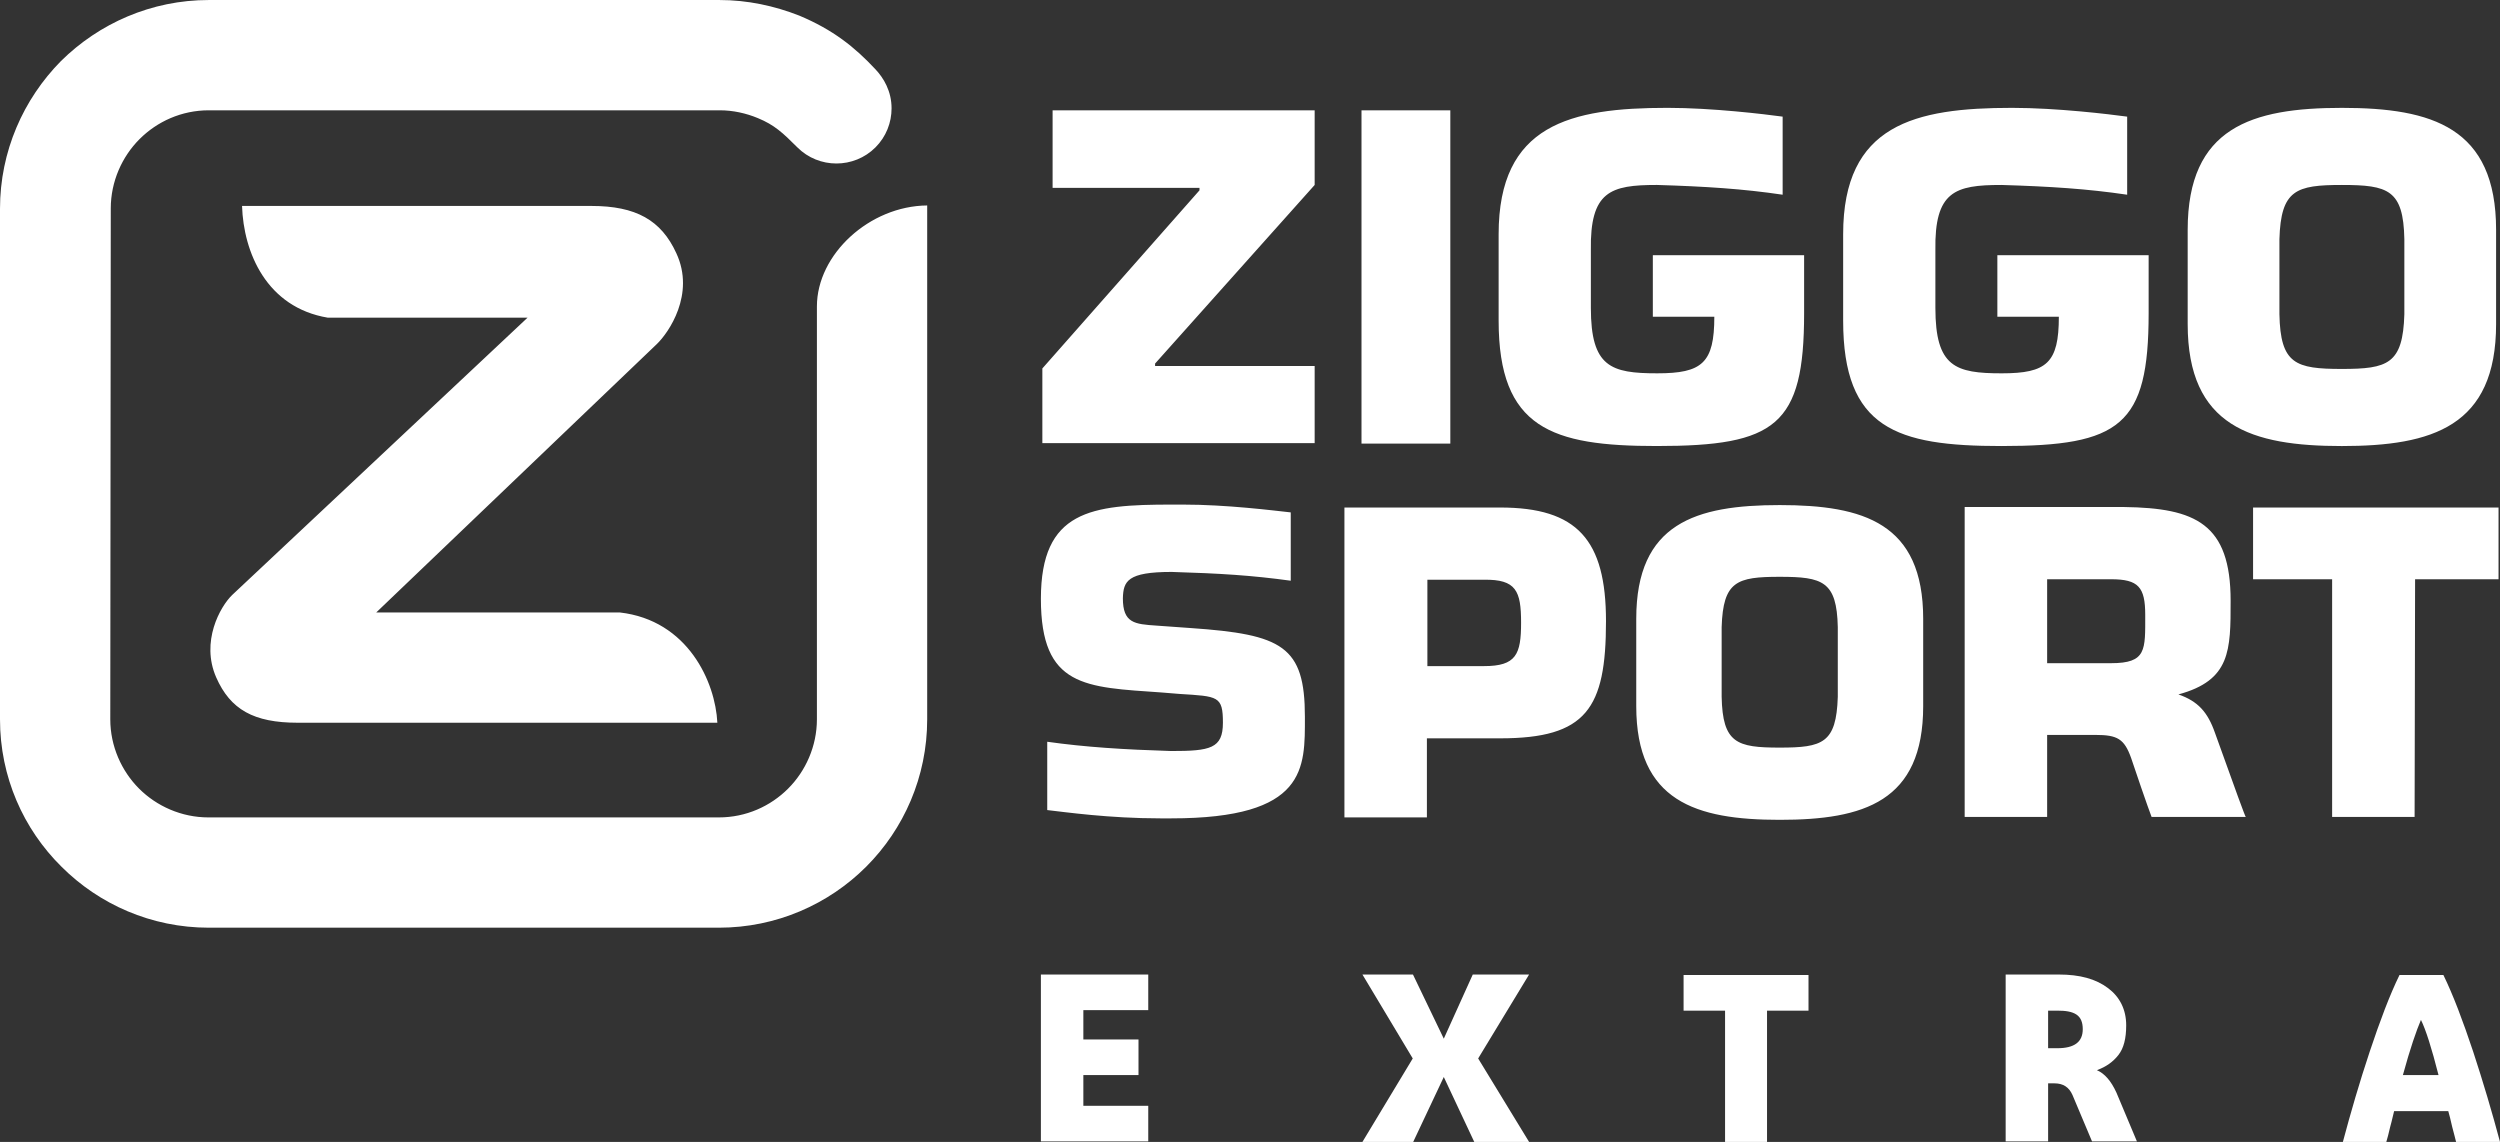 <svg version="1.1" viewBox="0 0 512.3 234" xml:space="preserve" xmlns="http://www.w3.org/2000/svg">
	<rect x="0" y="0" width="512.3" height="234" fill="#333333" stroke="none"/>
	<style type="text/css">
		.st0{fill:#fff;}
	</style>
	<path class="st0" d="m494.8 167.4h-16.9v-48.7h-16.2v-14.7h50.3v14.7h-17.1zm-40.9-17.2c-1.5-4.3-3.5-6.5-7.5-7.9 10.7-2.9 10.7-9 10.7-19.2 0-15.8-7.2-19-21.8-19.2h-32.7v63.5h16.9v-16.8h9.9c4.5 0 5.9 0.8 7.3 4.7 3.3 9.8 4.2 12.1 4.2 12.1h19.3c-0.1 0-2-5.2-6.3-17.2zm-34.4-31.5h13.1c5.6 0 7 1.6 7 7.3 0 7.2 0.3 9.9-7 9.9h-13.1zm-54.8-15.2c-17.2 0-29.4 3.7-29.4 23.3v17.9c0 19.5 12.2 23.3 29.4 23.3s29.4-3.7 29.4-23.3v-17.9c0-19.6-12.2-23.3-29.4-23.3zm11.9 39.3c-0.3 9.5-3.1 10.4-11.9 10.4s-11.7-0.9-11.9-10.4v-14.3c0.3-9.4 3.1-10.3 11.9-10.3s11.7 0.9 11.9 10.3zm-69.2-38.8h-31.9v63.5h16.9v-16.2h15c17.7 0 21.7-6.1 21.7-24 0-16.7-5.9-23.3-21.7-23.3zm4.3 23.6c0 6.5-1 8.9-7.6 8.9h-11.6v-17.7h11.6c6.6-0.1 7.6 2.3 7.6 8.8v0zm-71.6-10.4c9.9 0.3 16.4 0.7 24.4 1.8v-14c-3.7-0.4-13.1-1.6-22.1-1.6h-2.3c-16.5 0-26.8 1.2-26.8 19.3 0 18.2 9.1 18.1 24.7 19.2l3.7 0.3c7.9 0.5 8.9 0.4 8.9 5.9 0 5.3-2.6 5.8-10.6 5.8-9.7-0.3-17.6-0.8-25.4-1.9v14c3.6 0.4 12.6 1.7 23.2 1.7h2.1 0.1c27.9 0 27.4-10.3 27.4-20.8 0-14.5-4.6-16.9-23.4-18.2l-7-0.5c-4.5-0.3-6.9-0.5-6.9-5.6 0.1-3.5 0.9-5.4 10-5.4zm99.4-79.3c10 0.3 17.7 0.8 25.8 2v-16c-3.7-0.5-14.4-1.8-23.6-1.8-19.9 0-34.6 3.4-34.6 25.9v17.7c0 22.1 10.9 25.7 32.4 25.7 24.4 0 30.2-4.2 30.2-27.2v-11.9h-31v12.6h12.6c0 9.5-2.5 11.6-11.7 11.6-9.5 0-13.6-1.3-13.6-13.4v-11.8c-0.2-12.1 4-13.4 13.5-13.4m70.6 0c10 0.3 17.7 0.8 25.8 2v-16c-3.7-0.5-14.4-1.8-23.6-1.8-19.9 0-34.6 3.4-34.6 25.9v17.7c0 22.1 10.9 25.7 32.4 25.7 24.4 0 30.2-4.2 30.2-27.2v-11.9h-31v12.6h12.6c0 9.5-2.5 11.6-11.7 11.6-9.5 0-13.6-1.3-13.6-13.4v-11.8c-0.2-12.1 4-13.4 13.5-13.4m69.8-15.8c-18.5 0-31.6 4-31.6 25v19.3c0 21 13.1 25 31.6 25s31.6-4 31.6-25v-19.3c0-21-13.1-25-31.6-25zm12.8 42.3c-0.3 10.2-3.4 11.2-12.8 11.2-9.5 0-12.6-1-12.8-11.2v-15.4c0.3-10.1 3.4-11.1 12.8-11.1 9.5 0 12.6 1 12.8 11.1zm-223.3-26.5-32.7 36.6v0.5h32.7v15.8h-55.8v-15.3l32.2-36.5v-0.5h-30.1v-15.9h53.7zm27.8 53h-18.2v-68.3h18.2zm-150.2 57.2c-0.4-8.3-6-21-20-22.6h-49.9l57.5-55c2.4-2.3 7.9-10.2 4-18.6-3.1-6.8-8.3-9.7-17.4-9.7h-71.6c0.3 9.5 5 20.8 17.6 22.9h40.9l-60.5 56.8c-2.5 2.4-6.5 9.6-3.3 16.9 2.9 6.6 7.7 9.3 16.7 9.3zm-124.4-0.7c0 5.5 2.3 10.6 5.9 14.2s8.7 5.9 14.2 5.9h104.6c5.6 0 10.6-2.3 14.2-5.9s5.9-8.7 5.9-14.2v-84.6c0-10.7 10.8-20.6 22.6-20.7v105.3c0 11.8-4.8 22.5-12.5 30.2s-18.4 12.5-30.2 12.5h-104.5c-11.8 0-22.5-4.8-30.2-12.5-7.8-7.7-12.6-18.4-12.6-30.2v-104.6c0-11.8 4.8-22.5 12.5-30.3 7.8-7.7 18.5-12.5 30.3-12.5h104.6c5.8 0 11.3 1.2 16.4 3.2 6.9 2.9 11.3 6.4 15.6 11 1.7 1.8 3.3 4.5 3.3 8 0 2.9-1.1 5.8-3.3 8s-5.1 3.3-8 3.3-5.8-1.1-8-3.3c-3-3-4.7-4.6-8.1-6-2.4-1-5.1-1.6-7.8-1.6h-104.7c-5.6 0-10.6 2.3-14.2 5.9s-5.9 8.7-5.9 14.2z"/>
	<path class="st0" d="m235.3 226.6v7.3h-22v-34.2h22v7.3h-13.3v6h11.3v7.3h-11.3v6.3z"/>
	<path class="st0" d="m353.5 234v-26.9h-8.5v-7.3h25.6v7.3h-8.5v26.9z"/>
	<path class="st0" d="m503.3 234c-0.2-0.7-0.4-1.7-0.8-3.1-0.3-1.4-0.6-2.5-0.8-3.2h-11.1c-0.2 0.7-0.4 1.8-0.8 3.2-0.3 1.4-0.6 2.4-0.8 3.1h-8.9c1.6-6 3.4-12.2 5.5-18.5s4.1-11.6 6.1-15.7h9c2 4.1 4 9.4 6.1 15.7 2.1 6.4 3.9 12.5 5.5 18.5zm-7.2-25c-0.9 2.1-2.2 5.8-3.7 11.3h7.3c-1.4-5.5-2.6-9.3-3.6-11.3z"/>
	<path class="st0" d="m437.9 233.9h-9.2l-4-9.5c-0.7-1.6-1.9-2.4-3.7-2.4h-1.3v11.9h-8.7v-34.2h10.9c4.3 0 7.6 0.9 10.1 2.8 2.4 1.8 3.7 4.4 3.7 7.6 0 2.7-0.5 4.7-1.6 6.1s-2.5 2.4-4.4 3.1c1.6 0.7 2.9 2.2 4 4.6zm-16.3-26.8h-1.9v7.7h1.9c3.5 0 5.2-1.3 5.2-3.9 0-1.4-0.4-2.4-1.3-3s-2.2-0.8-3.9-0.8z"/>
	<path class="st0" d="m279.19 199.7h10.355l6.317 13.145 5.937-13.145h11.54l-10.436 17.2 10.436 17.1h-11.236l-6.241-13.299-6.269 13.299h-10.403l10.31-17.1z" stroke-width="4"/>
</svg>
